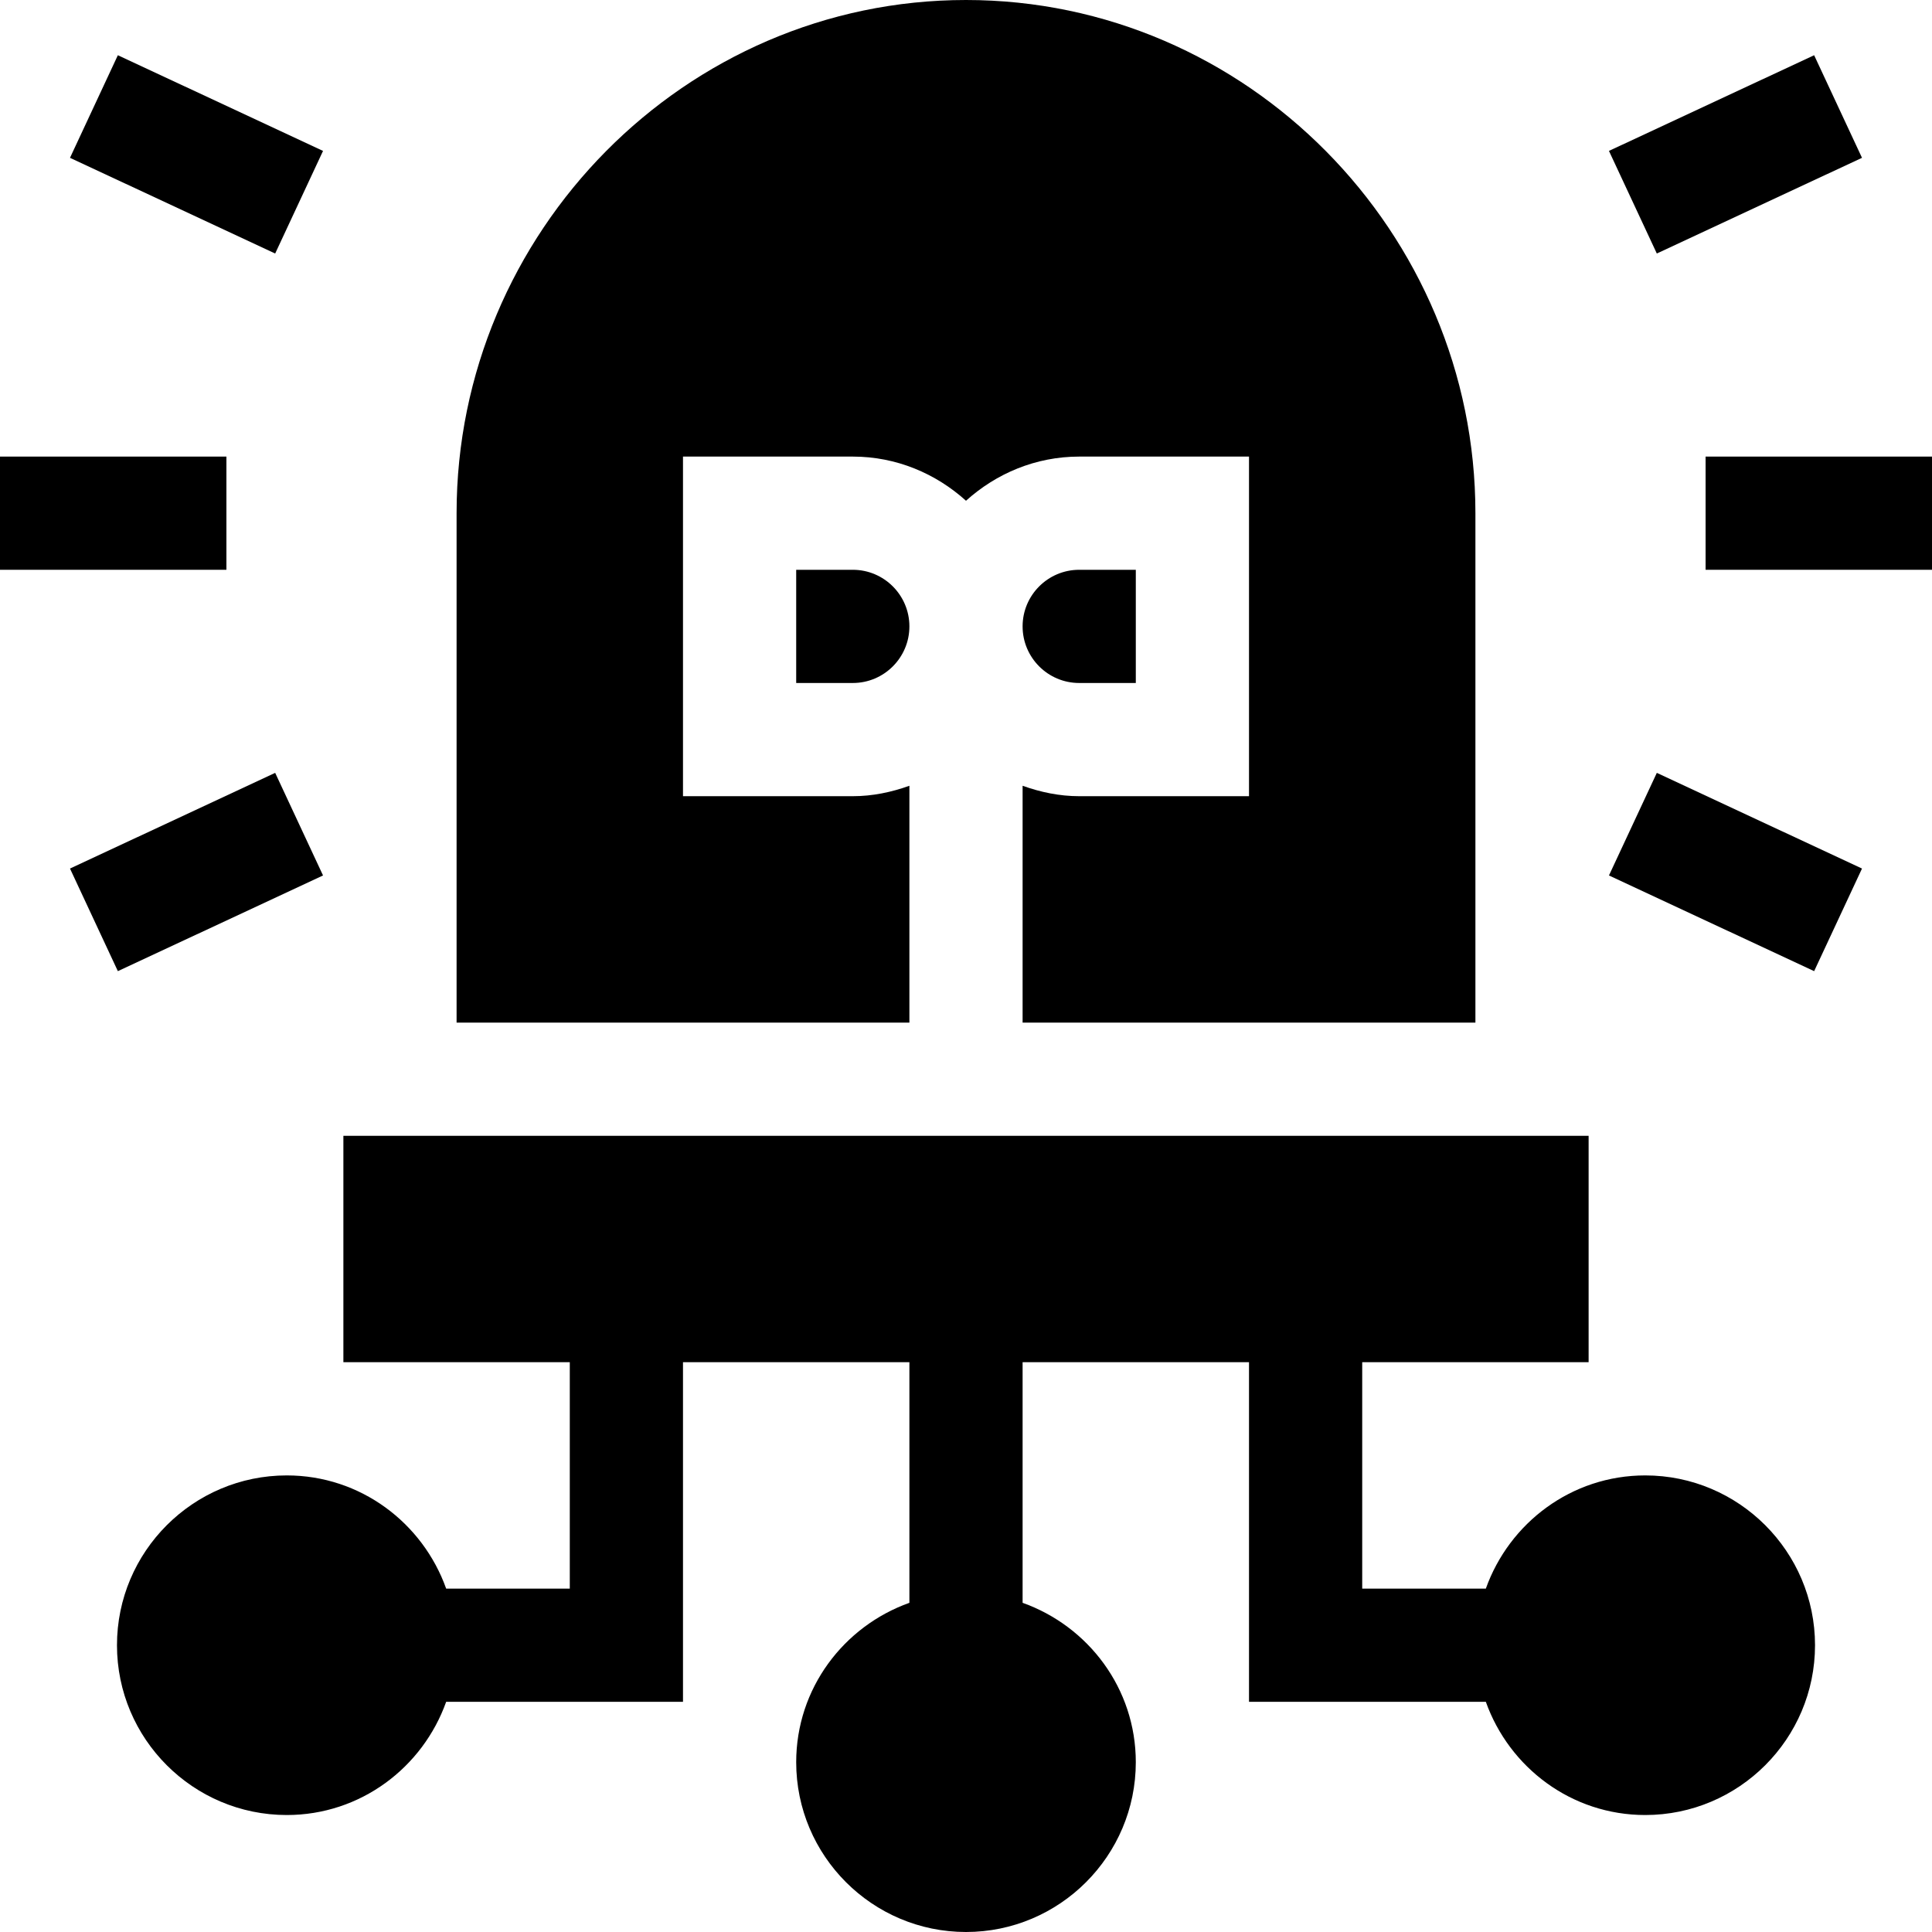 <svg id="icon" height="512pt" viewBox="0 0 512 512" width="512pt" xmlns="http://www.w3.org/2000/svg"><path d="m436 391c-19.531 0-36.023 12.578-42.238 30h-32.762v-60h60v-60h-330v60h60v60h-32.762c-6.215-17.422-22.707-30-42.238-30-24.812 0-45 20.188-45 45s20.188 45 45 45c19.531 0 36.023-12.578 42.238-30h62.762v-90h60v63.762c-17.422 6.215-30 22.707-30 42.238 0 24.812 20.188 45 45 45s45-20.188 45-45c0-19.531-12.578-36.023-30-42.238v-63.762h60v90h62.762c6.215 17.422 22.707 30 42.238 30 24.812 0 45-20.188 45-45s-20.188-45-45-45zm0 0"/><path d="m0 121h60v30h-60zm0 0"/><path d="m452 121h60v30h-60zm0 0"/><path d="m85.609 232.008-12.684-27.191-54.375 25.359 12.684 27.188zm0 0"/><path d="m493.449 41.824-12.684-27.188-54.375 25.355 12.684 27.191zm0 0"/><path d="m85.609 39.992-54.375-25.355-12.684 27.188 54.375 25.359zm0 0"/><path d="m426.391 232.008 54.375 25.355 12.684-27.188-54.375-25.359zm0 0"/><path d="m301 181v-30h-15c-8.277 0-15 6.723-15 15s6.723 15 15 15zm0 0"/><path d="m241 208.238c-4.715 1.68-9.715 2.762-15 2.762h-45v-90h45c11.566 0 22.02 4.508 30 11.703 7.98-7.195 18.434-11.703 30-11.703h45v90h-45c-5.285 0-10.285-1.082-15-2.762v62.762h120v-135c0-74.441-60.559-136-135-136s-135 61.559-135 136v135h120zm0 0"/><path d="m211 151v30h15c8.277 0 15-6.723 15-15s-6.723-15-15-15zm0 0"/></svg>

